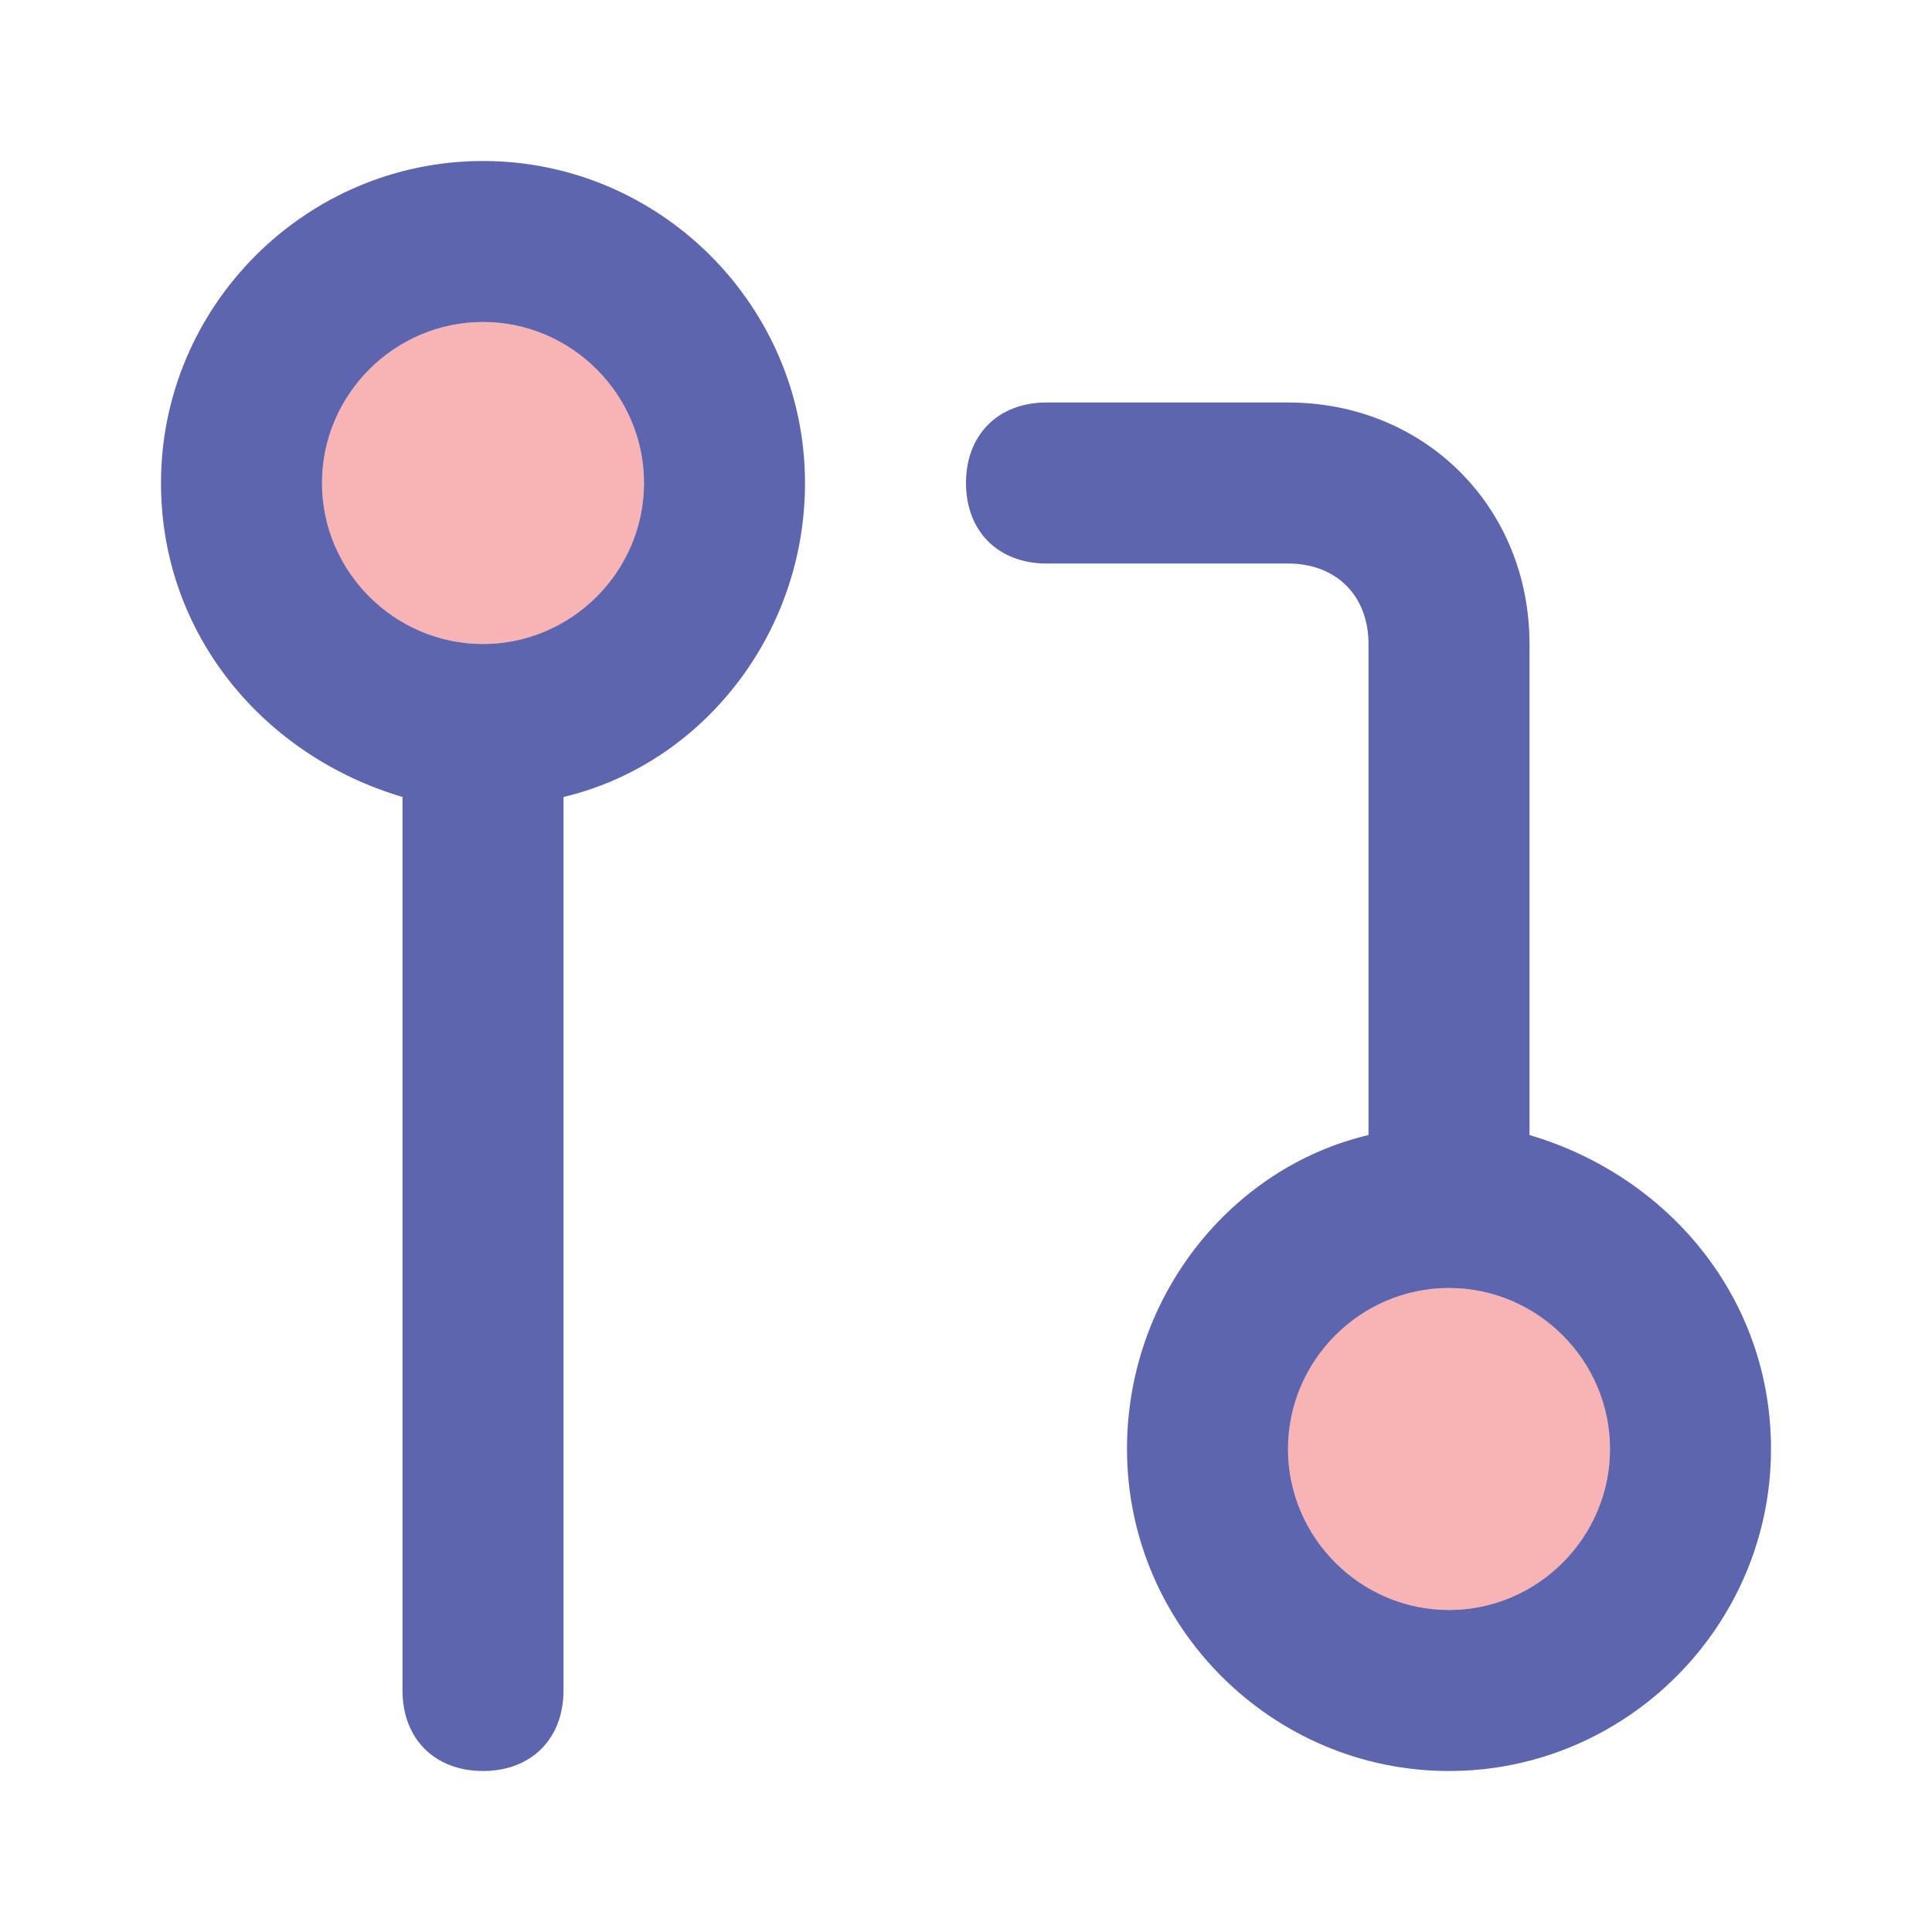 <svg version="1.1"  xmlns="http://www.w3.org/2000/svg" width="24" height="24" viewBox="0 0 24 24">
<circle id="svg-ico" class="git-pull0" fill="#f8b3b5" cx="18" cy="18" r="2"/>
<circle id="svg-ico" class="git-pull0" fill="#f8b3b5" cx="6" cy="6" r="2"/>
<g>
	<path class="git-pull1" fill="#5C65AD" d="M19,14.1V8c0-1.7-1.3-3-3-3h-3c-0.6,0-1,0.4-1,1s0.4,1,1,1h3c0.6,0,1,0.4,1,1v6.1c-1.7,0.4-3,2-3,3.9
		c0,2.2,1.8,4,4,4s4-1.8,4-4C22,16.1,20.7,14.6,19,14.1z M18,20c-1.1,0-2-0.9-2-2s0.9-2,2-2s2,0.9,2,2S19.1,20,18,20z"/>
	<path class="git-pull1" fill="#5C65AD" d="M6,2C3.8,2,2,3.8,2,6c0,1.9,1.3,3.4,3,3.9V21c0,0.6,0.4,1,1,1s1-0.4,1-1V9.9c1.7-0.4,3-2,3-3.9
		C10,3.8,8.2,2,6,2z M6,8C4.9,8,4,7.1,4,6s0.9-2,2-2s2,0.9,2,2S7.1,8,6,8z"/>
</g>
</svg>
